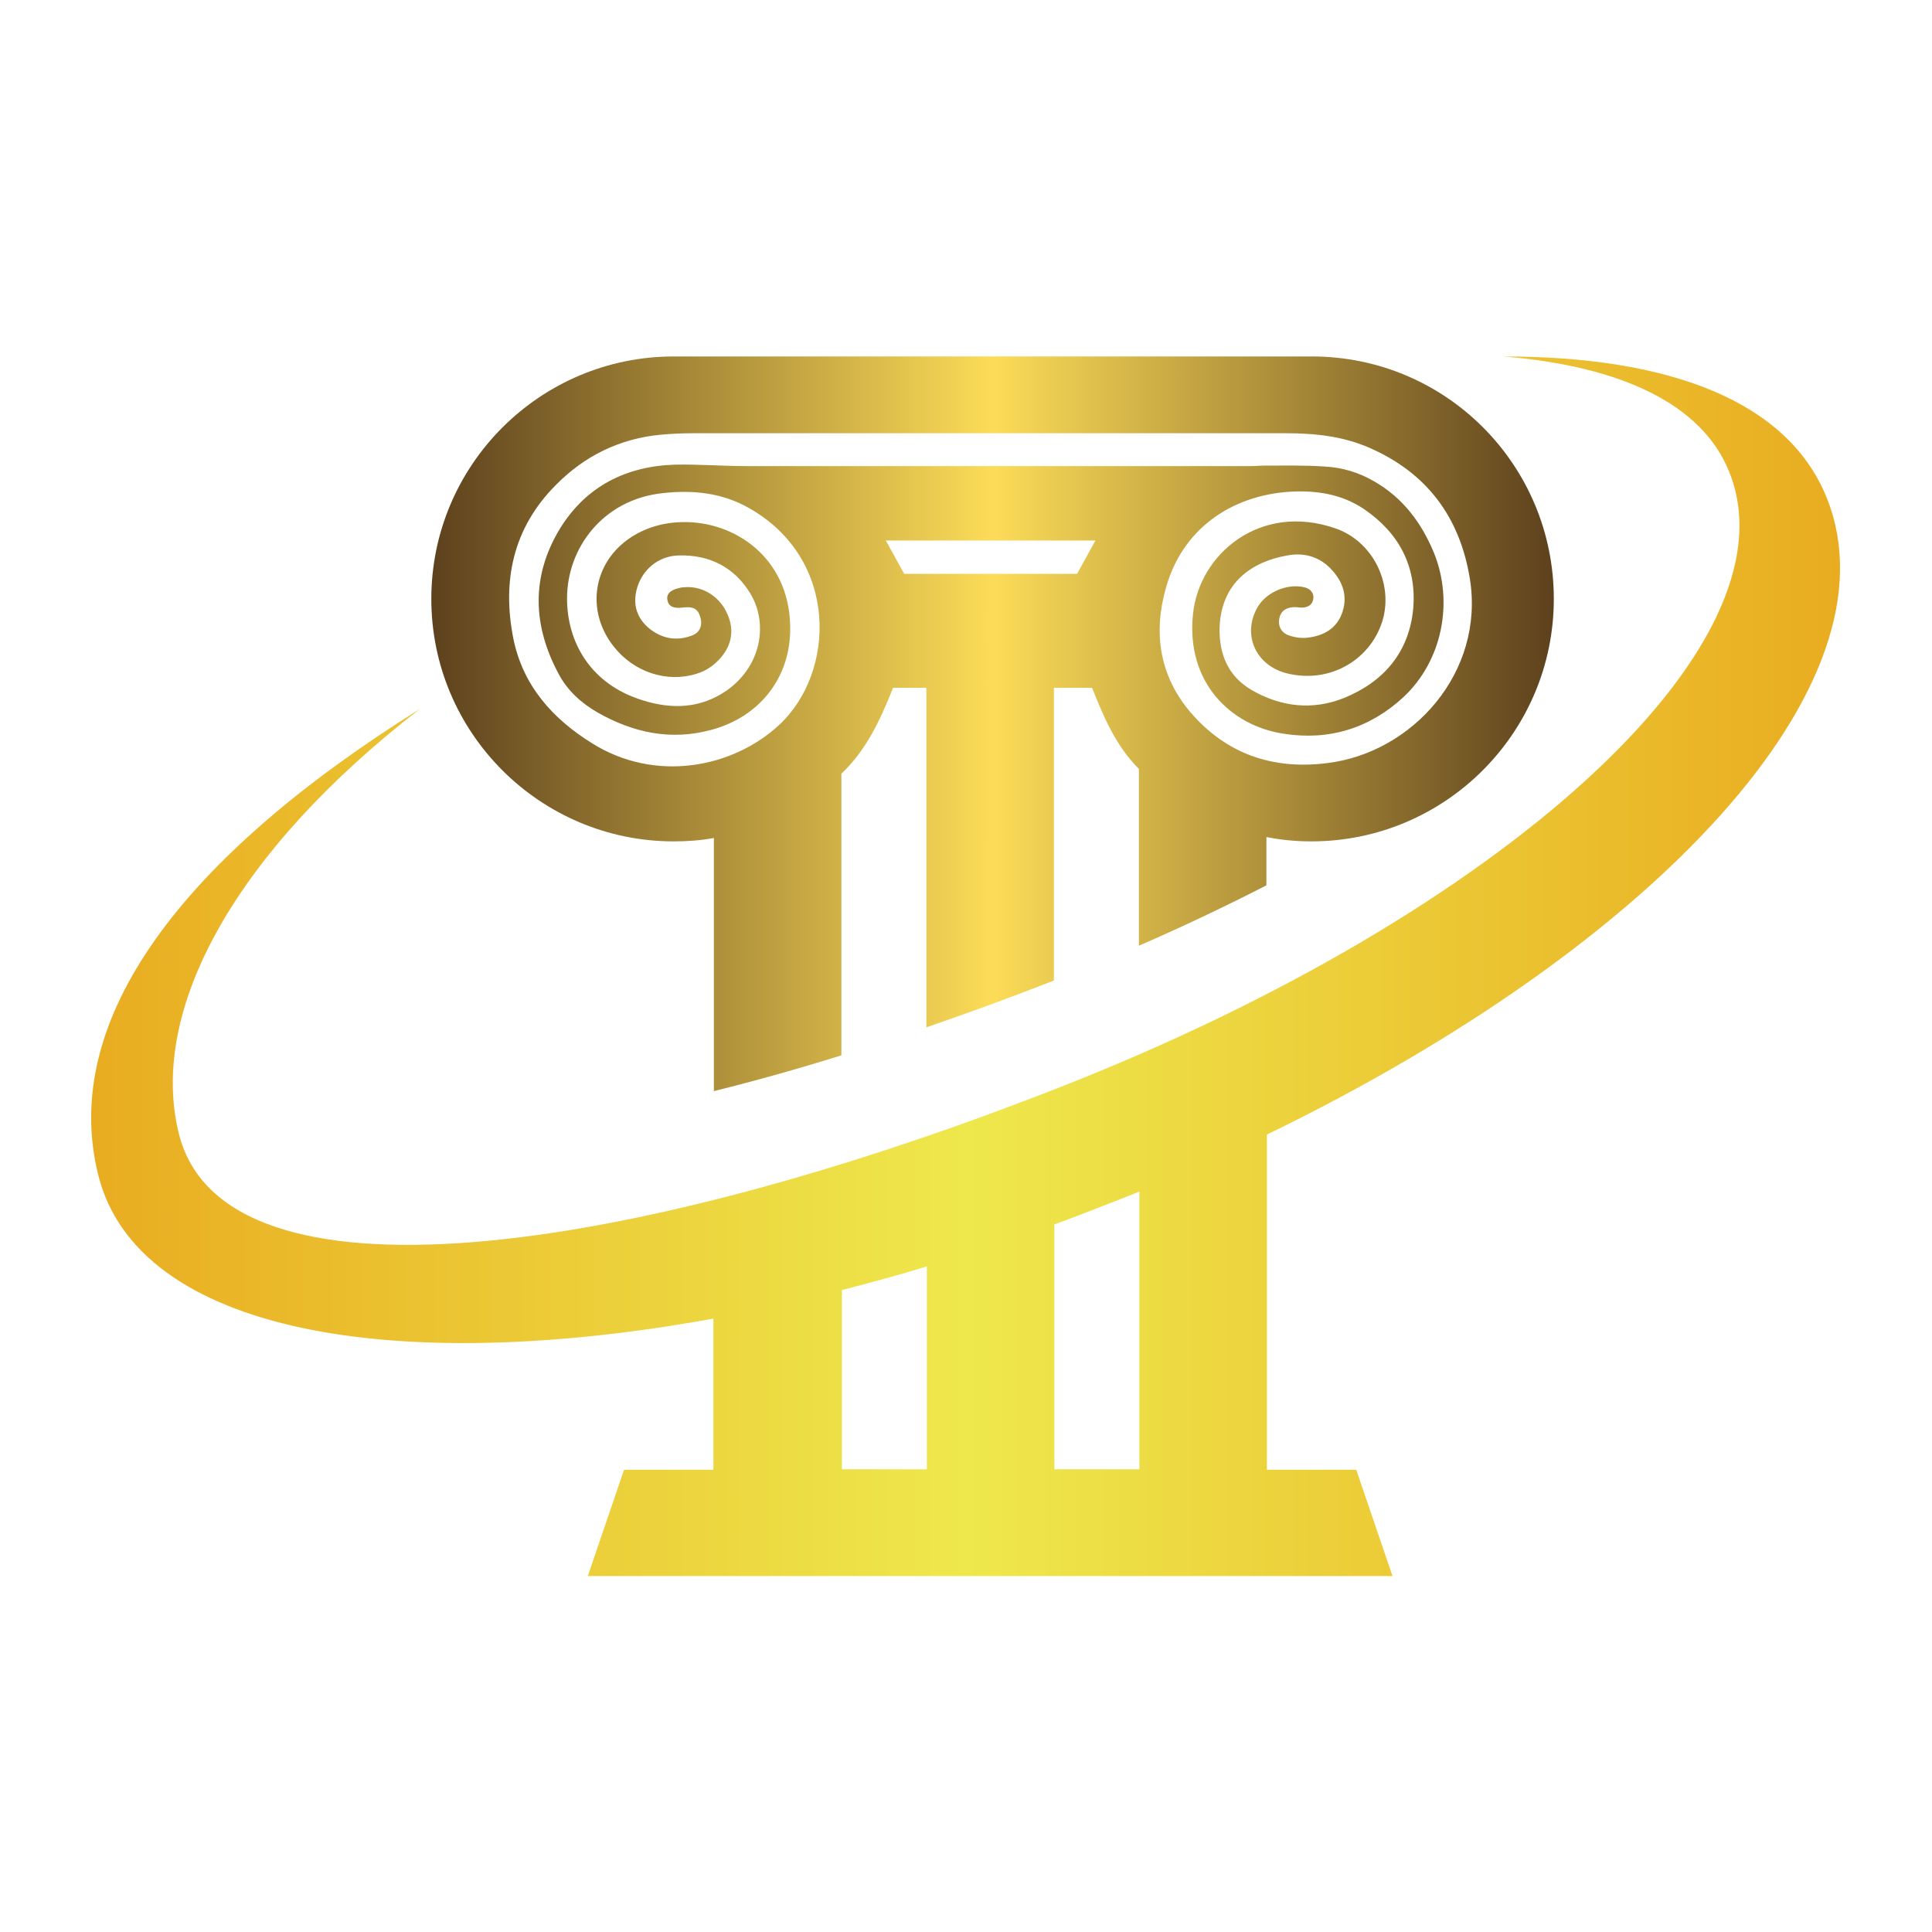 <?xml version="1.0" encoding="utf-8"?>
<!-- Generator: Adobe Illustrator 21.0.0, SVG Export Plug-In . SVG Version: 6.00 Build 0)  -->
<svg version="1.1" id="Layer_1" xmlns="http://www.w3.org/2000/svg" xmlns:xlink="http://www.w3.org/1999/xlink" x="0px" y="0px"
	 viewBox="0 0 400 400" style="enable-background:new 0 0 400 400;" xml:space="preserve">
<style type="text/css">
	.st0{fill-rule:evenodd;clip-rule:evenodd;fill:url(#SVGID_1_);}
	.st1{fill-rule:evenodd;clip-rule:evenodd;fill:url(#SVGID_2_);}
</style>
<g>
	<linearGradient id="SVGID_1_" gradientUnits="userSpaceOnUse" x1="19" y1="200.027" x2="381" y2="200.027">
		<stop  offset="0" style="stop-color:#E9AC21"/>
		<stop  offset="0.5" style="stop-color:#EEE84C"/>
		<stop  offset="1" style="stop-color:#E9AC21"/>
	</linearGradient>
	<path class="st0" d="M378.3,103.3c-8-20.3-32.7-29.5-67-29.5c24.2,2,41.2,9.8,46.8,24.1c14.2,36-47.5,91.3-137.9,126.9
		c-90.4,35.6-174,47.4-183.2,9.8c-6.3-25.7,11.9-58.4,49.9-87.8c-48.8,30.5-74.8,64.2-66.5,96.7c8.3,32.4,61.3,41.5,127.3,29.5v31.3
		h-18.5l-7.5,22h166.6l-7.5-22h-18.5v-69.4C342.9,195.8,393.4,141.6,378.3,103.3z M174.3,304.2v-37.1c5.8-1.5,11.7-3.1,17.6-4.9v42
		H174.3z M235.9,304.2h-17.6v-50.7c3.7-1.3,15.4-5.9,17.6-6.8V304.2z"/>
	<linearGradient id="SVGID_2_" gradientUnits="userSpaceOnUse" x1="89.383" y1="149.795" x2="321.734" y2="149.795">
		<stop  offset="0" style="stop-color:#5D411D"/>
		<stop  offset="0.5" style="stop-color:#FCDC57"/>
		<stop  offset="1" style="stop-color:#5D411D"/>
	</linearGradient>
	<path class="st1" d="M271.6,73.8c-7.1,0-20.1,0-20.1,0H157c0,0-11.3,0-17.5,0c-27.7,0-50.2,22.5-50.2,50.2
		c0,27.7,22.5,50.2,50.2,50.2c2.8,0,5.6-0.2,8.3-0.7v52.4c8.5-2.1,17.4-4.6,26.4-7.4v-58.3c5.2-5,8-11,10.7-17.8h6.9v70.3
		c8.7-3,17.5-6.2,26.4-9.7v-60.6h7.9c2.5,6.3,5,12.1,9.7,16.8v36.6c9.2-4,18-8.2,26.4-12.5v-10c3,0.6,6.1,0.9,9.3,0.9
		c27.7,0,50.2-22.5,50.2-50.2C321.7,96.2,299.3,73.8,271.6,73.8z M223,118.8h-35.8l-3.8-6.9h43.4L223,118.8z M274.7,158
		c-11.2,1.4-20.8-1.9-28.2-10.5c-6.4-7.5-7.8-16.4-5.1-25.8c3.3-11.9,13.2-19.1,25.7-19.9c5.5-0.3,10.7,0.5,15.3,3.6
		c7.2,4.9,10.9,11.8,10.2,20.5c-0.8,9-6,15.2-14.3,18.6c-6.5,2.6-13,1.9-19.1-1.6c-5-2.9-6.8-7.5-6.7-12.9c0.3-9.4,6.7-13.7,14-15
		c3.8-0.7,7.1,0.4,9.6,3.4c2.2,2.6,2.9,5.5,1.7,8.7c-1.2,3.1-3.8,4.5-6.9,4.9c-1.3,0.2-2.7,0-3.9-0.4c-1.7-0.5-2.5-2-2.1-3.7
		c0.3-1.4,1.4-2.2,3.2-2.2c0.5,0,1,0.1,1.6,0.1c1.2-0.1,2-0.6,2.2-1.8c0.2-1.2-0.6-2.1-1.8-2.4c-3.7-0.9-8.3,1.1-10,4.6
		c-2.8,5.5,0,11.6,6.3,13.2c9.2,2.3,17.8-3.1,20-11.5c1.9-7.6-2.4-15.9-9.9-18.5c-15.5-5.4-28.2,5.2-29.5,17.7
		c-1.5,14.1,7.7,23.1,18.7,24.8c9.4,1.5,17.9-1.1,24.9-7.6c8-7.5,10.4-19.6,6.3-29.8c-2.6-6.3-6.5-11.5-12.5-14.9
		c-3.1-1.8-6.5-2.8-10-3c-4.2-0.3-8.4-0.2-12.7-0.2c-0.9,0-1.8,0.1-2.7,0.1c-34.8,0-69.7,0-104.5,0c-4.9,0-9.8-0.4-14.7-0.3
		c-10.2,0.3-18.5,4.5-23.9,13.3c-6,9.9-5.6,20.1-0.2,30.1c1.8,3.4,4.7,6,8,7.9c7.4,4.2,15.2,5.9,23.6,3.6
		c9.7-2.6,16.1-10.4,16.3-20.4c0.3-14.3-10.4-22.3-21.2-22.6c-4.2-0.1-8.1,0.8-11.7,3.1c-8,5.2-9.5,15.3-3.6,22.7
		c4.2,5.3,11,7.5,17.1,5.6c2-0.6,3.6-1.7,5-3.3c2.5-2.9,2.9-6.2,1.1-9.7c-1.7-3.3-5.2-5.3-8.8-4.9c-0.4,0-0.7,0.1-1.1,0.2
		c-1.7,0.4-2.5,1.3-2.2,2.5c0.2,1.2,1.2,1.7,3,1.5c2.3-0.3,3.3,0.2,3.8,2c0.5,1.7-0.1,3.2-1.8,3.8c-3.2,1.2-6.2,0.6-8.8-1.5
		c-2.5-2.1-3.4-4.8-2.6-8c1-4,4.4-7,8.7-7.1c6.3-0.2,11.5,2.4,14.8,7.8c3.8,6.2,2.4,15.1-4.9,20.2c-5.4,3.7-11.3,3.9-17.3,2
		c-10.8-3.3-15.7-12-15.7-21.1c0-10.5,7.5-20.5,19.8-21.8c6.2-0.7,12.3-0.1,17.9,3.1c18.7,10.6,17.9,34.1,6.2,44.9
		c-9.6,8.9-25.6,12-38.7,3.8c-8.2-5.1-14.3-11.9-16.3-21.6c-2.4-12-0.1-23,8.8-31.9c5.9-6,13.2-9.6,21.7-10.4
		c2.2-0.2,4.4-0.3,6.7-0.3c20.1,0,40.3,0,60.4,0c0,0,0,0,0,0c20.8,0,41.6,0,62.4,0c5.9,0,11.7,0.6,17.2,3
		c11.9,5.2,18.7,14.3,20.8,27C307.5,139.2,292.4,155.9,274.7,158z"/>
</g>
</svg>
